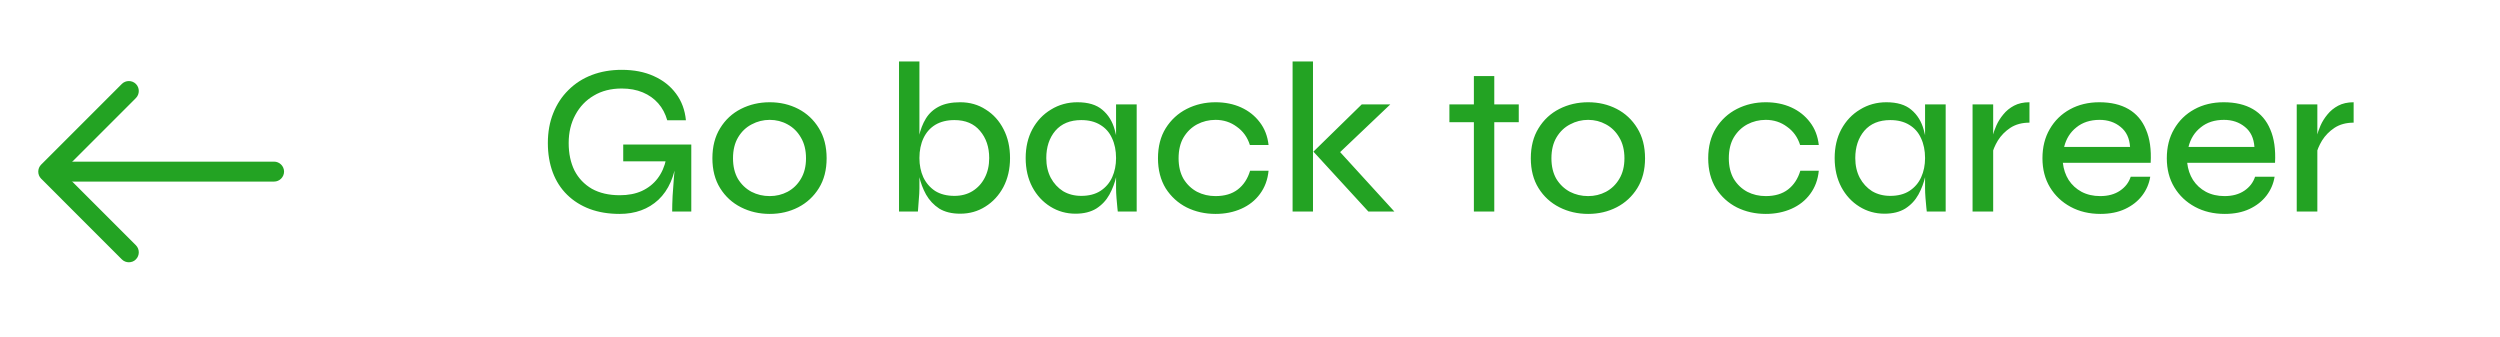<svg width="163" height="22" viewBox="0 0 163 22" fill="none" xmlns="http://www.w3.org/2000/svg">
<path d="M8.402 17.1C8.237 17.1 8.072 17.04 7.942 16.91L2.684 11.651C2.432 11.4 2.432 10.984 2.684 10.732L7.942 5.474C8.194 5.222 8.61 5.222 8.861 5.474C9.112 5.725 9.112 6.141 8.861 6.392L4.061 11.192L8.861 15.991C9.112 16.243 9.112 16.659 8.861 16.91C8.74 17.04 8.566 17.1 8.402 17.1Z" fill="#23A323"/>
<path d="M17.872 11.839H3.29C2.935 11.839 2.641 11.544 2.641 11.189C2.641 10.834 2.935 10.539 3.29 10.539H17.872C18.227 10.539 18.521 10.834 18.521 11.189C18.521 11.544 18.227 11.839 17.872 11.839Z" fill="#23A323"/>
<path d="M40.396 13.947C39.677 13.947 39.029 13.84 38.45 13.625C37.88 13.41 37.391 13.102 36.98 12.701C36.569 12.3 36.257 11.814 36.042 11.245C35.827 10.666 35.72 10.027 35.72 9.327C35.72 8.608 35.837 7.96 36.07 7.381C36.303 6.793 36.635 6.289 37.064 5.869C37.493 5.44 38.002 5.113 38.59 4.889C39.178 4.665 39.827 4.553 40.536 4.553C41.329 4.553 42.025 4.688 42.622 4.959C43.228 5.23 43.714 5.612 44.078 6.107C44.442 6.592 44.657 7.171 44.722 7.843H43.504C43.383 7.414 43.187 7.045 42.916 6.737C42.645 6.429 42.309 6.191 41.908 6.023C41.507 5.855 41.049 5.771 40.536 5.771C39.836 5.771 39.229 5.925 38.716 6.233C38.203 6.532 37.801 6.952 37.512 7.493C37.222 8.025 37.078 8.636 37.078 9.327C37.078 10.008 37.204 10.606 37.456 11.119C37.717 11.623 38.095 12.02 38.59 12.309C39.094 12.589 39.7 12.729 40.41 12.729C40.961 12.729 41.441 12.636 41.852 12.449C42.272 12.253 42.612 11.982 42.874 11.637C43.145 11.282 43.331 10.858 43.434 10.363L44.134 10.279C43.994 11.483 43.593 12.398 42.93 13.023C42.267 13.639 41.422 13.947 40.396 13.947ZM43.826 13.793C43.826 13.494 43.835 13.154 43.854 12.771C43.882 12.379 43.91 11.987 43.938 11.595C43.975 11.194 44.008 10.834 44.036 10.517H40.634V9.425H45.072V13.793H43.826ZM50.186 13.947C49.504 13.947 48.879 13.802 48.31 13.513C47.74 13.224 47.288 12.808 46.952 12.267C46.616 11.726 46.448 11.077 46.448 10.321C46.448 9.556 46.616 8.902 46.952 8.361C47.288 7.81 47.74 7.39 48.31 7.101C48.879 6.812 49.504 6.667 50.186 6.667C50.867 6.667 51.488 6.812 52.048 7.101C52.608 7.39 53.056 7.81 53.392 8.361C53.728 8.902 53.896 9.556 53.896 10.321C53.896 11.077 53.728 11.726 53.392 12.267C53.056 12.808 52.608 13.224 52.048 13.513C51.488 13.802 50.867 13.947 50.186 13.947ZM50.186 12.785C50.606 12.785 50.993 12.692 51.348 12.505C51.712 12.309 52.001 12.029 52.216 11.665C52.44 11.292 52.552 10.844 52.552 10.321C52.552 9.789 52.44 9.336 52.216 8.963C52.001 8.59 51.712 8.305 51.348 8.109C50.993 7.913 50.606 7.815 50.186 7.815C49.766 7.815 49.374 7.913 49.01 8.109C48.646 8.296 48.352 8.576 48.128 8.949C47.904 9.322 47.792 9.78 47.792 10.321C47.792 10.844 47.899 11.292 48.114 11.665C48.338 12.029 48.632 12.309 48.996 12.505C49.36 12.692 49.756 12.785 50.186 12.785ZM62.606 13.933C62.055 13.933 61.598 13.821 61.234 13.597C60.879 13.364 60.595 13.06 60.38 12.687C60.175 12.314 60.025 11.917 59.932 11.497C59.839 11.077 59.792 10.68 59.792 10.307C59.792 9.803 59.834 9.332 59.918 8.893C60.011 8.454 60.161 8.067 60.366 7.731C60.571 7.395 60.856 7.134 61.22 6.947C61.584 6.76 62.046 6.667 62.606 6.667C63.231 6.667 63.787 6.826 64.272 7.143C64.767 7.451 65.154 7.88 65.434 8.431C65.714 8.972 65.854 9.598 65.854 10.307C65.854 11.016 65.709 11.646 65.42 12.197C65.131 12.738 64.739 13.163 64.244 13.471C63.759 13.779 63.213 13.933 62.606 13.933ZM62.228 12.771C62.676 12.771 63.068 12.668 63.404 12.463C63.749 12.248 64.015 11.959 64.202 11.595C64.398 11.222 64.496 10.792 64.496 10.307C64.496 9.588 64.295 8.996 63.894 8.529C63.502 8.062 62.947 7.829 62.228 7.829C61.743 7.829 61.327 7.932 60.982 8.137C60.646 8.342 60.389 8.632 60.212 9.005C60.035 9.378 59.946 9.812 59.946 10.307C59.946 10.764 60.03 11.18 60.198 11.553C60.375 11.926 60.632 12.225 60.968 12.449C61.313 12.664 61.733 12.771 62.228 12.771ZM59.946 4.007V12.267C59.946 12.482 59.932 12.738 59.904 13.037C59.885 13.336 59.867 13.588 59.848 13.793H58.616V4.007H59.946ZM70.121 13.933C69.524 13.933 68.978 13.779 68.484 13.471C67.989 13.163 67.597 12.738 67.308 12.197C67.018 11.646 66.874 11.016 66.874 10.307C66.874 9.598 67.018 8.972 67.308 8.431C67.606 7.88 68.012 7.451 68.525 7.143C69.039 6.826 69.613 6.667 70.248 6.667C70.948 6.667 71.489 6.83 71.871 7.157C72.263 7.484 72.534 7.922 72.683 8.473C72.842 9.024 72.921 9.635 72.921 10.307C72.921 10.68 72.875 11.077 72.781 11.497C72.688 11.917 72.539 12.314 72.334 12.687C72.128 13.06 71.844 13.364 71.48 13.597C71.115 13.821 70.663 13.933 70.121 13.933ZM70.499 12.771C70.994 12.771 71.409 12.664 71.746 12.449C72.091 12.225 72.347 11.926 72.516 11.553C72.683 11.18 72.767 10.764 72.767 10.307C72.767 9.812 72.679 9.378 72.501 9.005C72.334 8.632 72.077 8.342 71.731 8.137C71.395 7.932 70.985 7.829 70.499 7.829C69.772 7.829 69.207 8.062 68.805 8.529C68.413 8.996 68.218 9.588 68.218 10.307C68.218 10.792 68.316 11.222 68.511 11.595C68.707 11.959 68.974 12.248 69.309 12.463C69.655 12.668 70.052 12.771 70.499 12.771ZM72.767 6.807H74.112V13.793H72.879C72.879 13.793 72.87 13.709 72.852 13.541C72.833 13.364 72.814 13.154 72.796 12.911C72.777 12.668 72.767 12.454 72.767 12.267V6.807ZM82.71 11.133C82.654 11.712 82.468 12.216 82.15 12.645C81.842 13.065 81.436 13.387 80.932 13.611C80.428 13.835 79.868 13.947 79.252 13.947C78.571 13.947 77.946 13.807 77.376 13.527C76.807 13.238 76.35 12.822 76.004 12.281C75.668 11.73 75.5 11.077 75.5 10.321C75.5 9.556 75.668 8.902 76.004 8.361C76.35 7.81 76.807 7.39 77.376 7.101C77.946 6.812 78.571 6.667 79.252 6.667C79.868 6.667 80.424 6.779 80.918 7.003C81.413 7.227 81.819 7.549 82.136 7.969C82.454 8.38 82.645 8.874 82.71 9.453H81.492C81.334 8.949 81.049 8.552 80.638 8.263C80.237 7.964 79.775 7.815 79.252 7.815C78.823 7.815 78.422 7.913 78.048 8.109C77.684 8.305 77.39 8.59 77.166 8.963C76.952 9.327 76.844 9.78 76.844 10.321C76.844 10.844 76.952 11.292 77.166 11.665C77.39 12.029 77.684 12.309 78.048 12.505C78.412 12.692 78.814 12.785 79.252 12.785C79.85 12.785 80.335 12.64 80.708 12.351C81.082 12.062 81.348 11.656 81.506 11.133H82.71ZM84.277 4.007H85.607V13.793H84.277V4.007ZM90.647 6.807L86.951 10.321L86.979 9.481L90.913 13.793H89.219L85.635 9.887L88.785 6.807H90.647ZM94.501 6.807H99.023V7.969H94.501V6.807ZM96.097 4.959H97.427V13.793H96.097V4.959ZM103.547 13.947C102.866 13.947 102.24 13.802 101.671 13.513C101.102 13.224 100.649 12.808 100.313 12.267C99.977 11.726 99.809 11.077 99.809 10.321C99.809 9.556 99.977 8.902 100.313 8.361C100.649 7.81 101.102 7.39 101.671 7.101C102.24 6.812 102.866 6.667 103.547 6.667C104.228 6.667 104.849 6.812 105.409 7.101C105.969 7.39 106.417 7.81 106.753 8.361C107.089 8.902 107.257 9.556 107.257 10.321C107.257 11.077 107.089 11.726 106.753 12.267C106.417 12.808 105.969 13.224 105.409 13.513C104.849 13.802 104.228 13.947 103.547 13.947ZM103.547 12.785C103.967 12.785 104.354 12.692 104.709 12.505C105.073 12.309 105.362 12.029 105.577 11.665C105.801 11.292 105.913 10.844 105.913 10.321C105.913 9.789 105.801 9.336 105.577 8.963C105.362 8.59 105.073 8.305 104.709 8.109C104.354 7.913 103.967 7.815 103.547 7.815C103.127 7.815 102.735 7.913 102.371 8.109C102.007 8.296 101.713 8.576 101.489 8.949C101.265 9.322 101.153 9.78 101.153 10.321C101.153 10.844 101.26 11.292 101.475 11.665C101.699 12.029 101.993 12.309 102.357 12.505C102.721 12.692 103.118 12.785 103.547 12.785ZM118.585 11.133C118.529 11.712 118.343 12.216 118.025 12.645C117.717 13.065 117.311 13.387 116.807 13.611C116.303 13.835 115.743 13.947 115.127 13.947C114.446 13.947 113.821 13.807 113.251 13.527C112.682 13.238 112.225 12.822 111.879 12.281C111.543 11.73 111.375 11.077 111.375 10.321C111.375 9.556 111.543 8.902 111.879 8.361C112.225 7.81 112.682 7.39 113.251 7.101C113.821 6.812 114.446 6.667 115.127 6.667C115.743 6.667 116.299 6.779 116.793 7.003C117.288 7.227 117.694 7.549 118.011 7.969C118.329 8.38 118.52 8.874 118.585 9.453H117.367C117.209 8.949 116.924 8.552 116.513 8.263C116.112 7.964 115.65 7.815 115.127 7.815C114.698 7.815 114.297 7.913 113.923 8.109C113.559 8.305 113.265 8.59 113.041 8.963C112.827 9.327 112.719 9.78 112.719 10.321C112.719 10.844 112.827 11.292 113.041 11.665C113.265 12.029 113.559 12.309 113.923 12.505C114.287 12.692 114.689 12.785 115.127 12.785C115.725 12.785 116.21 12.64 116.583 12.351C116.957 12.062 117.223 11.656 117.381 11.133H118.585ZM122.868 13.933C122.27 13.933 121.724 13.779 121.23 13.471C120.735 13.163 120.343 12.738 120.054 12.197C119.764 11.646 119.62 11.016 119.62 10.307C119.62 9.598 119.764 8.972 120.054 8.431C120.352 7.88 120.758 7.451 121.272 7.143C121.785 6.826 122.359 6.667 122.994 6.667C123.694 6.667 124.235 6.83 124.618 7.157C125.01 7.484 125.28 7.922 125.43 8.473C125.588 9.024 125.668 9.635 125.668 10.307C125.668 10.68 125.621 11.077 125.528 11.497C125.434 11.917 125.285 12.314 125.08 12.687C124.874 13.06 124.59 13.364 124.226 13.597C123.862 13.821 123.409 13.933 122.868 13.933ZM123.246 12.771C123.74 12.771 124.156 12.664 124.492 12.449C124.837 12.225 125.094 11.926 125.262 11.553C125.43 11.18 125.514 10.764 125.514 10.307C125.514 9.812 125.425 9.378 125.248 9.005C125.08 8.632 124.823 8.342 124.478 8.137C124.142 7.932 123.731 7.829 123.246 7.829C122.518 7.829 121.953 8.062 121.552 8.529C121.16 8.996 120.964 9.588 120.964 10.307C120.964 10.792 121.062 11.222 121.258 11.595C121.454 11.959 121.72 12.248 122.056 12.463C122.401 12.668 122.798 12.771 123.246 12.771ZM125.514 6.807H126.858V13.793H125.626C125.626 13.793 125.616 13.709 125.598 13.541C125.579 13.364 125.56 13.154 125.542 12.911C125.523 12.668 125.514 12.454 125.514 12.267V6.807ZM128.611 6.807H129.955V13.793H128.611V6.807ZM132.321 7.997C131.835 7.997 131.42 8.109 131.075 8.333C130.739 8.557 130.468 8.832 130.263 9.159C130.067 9.486 129.936 9.798 129.871 10.097L129.857 9.299C129.866 9.206 129.889 9.061 129.927 8.865C129.973 8.66 130.053 8.431 130.165 8.179C130.277 7.927 130.426 7.689 130.613 7.465C130.799 7.232 131.033 7.04 131.313 6.891C131.593 6.742 131.929 6.667 132.321 6.667V7.997ZM138.922 11.525H140.196C140.122 11.982 139.944 12.393 139.664 12.757C139.384 13.121 139.016 13.41 138.558 13.625C138.101 13.84 137.564 13.947 136.948 13.947C136.22 13.947 135.572 13.793 135.002 13.485C134.433 13.177 133.985 12.752 133.658 12.211C133.332 11.67 133.168 11.04 133.168 10.321C133.168 9.593 133.327 8.958 133.644 8.417C133.962 7.866 134.4 7.437 134.96 7.129C135.52 6.821 136.16 6.667 136.878 6.667C137.634 6.667 138.269 6.816 138.782 7.115C139.296 7.414 139.674 7.857 139.916 8.445C140.168 9.024 140.271 9.747 140.224 10.615H134.498C134.545 11.035 134.671 11.408 134.876 11.735C135.091 12.062 135.371 12.318 135.716 12.505C136.071 12.692 136.477 12.785 136.934 12.785C137.448 12.785 137.877 12.668 138.222 12.435C138.568 12.202 138.801 11.898 138.922 11.525ZM136.892 7.815C136.286 7.815 135.782 7.978 135.38 8.305C134.979 8.622 134.713 9.047 134.582 9.579H138.88C138.843 9.01 138.638 8.576 138.264 8.277C137.891 7.969 137.434 7.815 136.892 7.815ZM147.03 11.525H148.304C148.229 11.982 148.052 12.393 147.772 12.757C147.492 13.121 147.123 13.41 146.666 13.625C146.208 13.84 145.672 13.947 145.056 13.947C144.328 13.947 143.679 13.793 143.11 13.485C142.54 13.177 142.092 12.752 141.766 12.211C141.439 11.67 141.276 11.04 141.276 10.321C141.276 9.593 141.434 8.958 141.752 8.417C142.069 7.866 142.508 7.437 143.068 7.129C143.628 6.821 144.267 6.667 144.986 6.667C145.742 6.667 146.376 6.816 146.89 7.115C147.403 7.414 147.781 7.857 148.024 8.445C148.276 9.024 148.378 9.747 148.332 10.615H142.606C142.652 11.035 142.778 11.408 142.984 11.735C143.198 12.062 143.478 12.318 143.824 12.505C144.178 12.692 144.584 12.785 145.042 12.785C145.555 12.785 145.984 12.668 146.33 12.435C146.675 12.202 146.908 11.898 147.03 11.525ZM145 7.815C144.393 7.815 143.889 7.978 143.488 8.305C143.086 8.622 142.82 9.047 142.69 9.579H146.988C146.95 9.01 146.745 8.576 146.372 8.277C145.998 7.969 145.541 7.815 145 7.815ZM149.747 6.807H151.091V13.793H149.747V6.807ZM153.457 7.997C152.972 7.997 152.557 8.109 152.211 8.333C151.875 8.557 151.605 8.832 151.399 9.159C151.203 9.486 151.073 9.798 151.007 10.097L150.993 9.299C151.003 9.206 151.026 9.061 151.063 8.865C151.11 8.66 151.189 8.431 151.301 8.179C151.413 7.927 151.563 7.689 151.749 7.465C151.936 7.232 152.169 7.04 152.449 6.891C152.729 6.742 153.065 6.667 153.457 6.667V7.997Z" fill="#23A323"/>
</svg>
